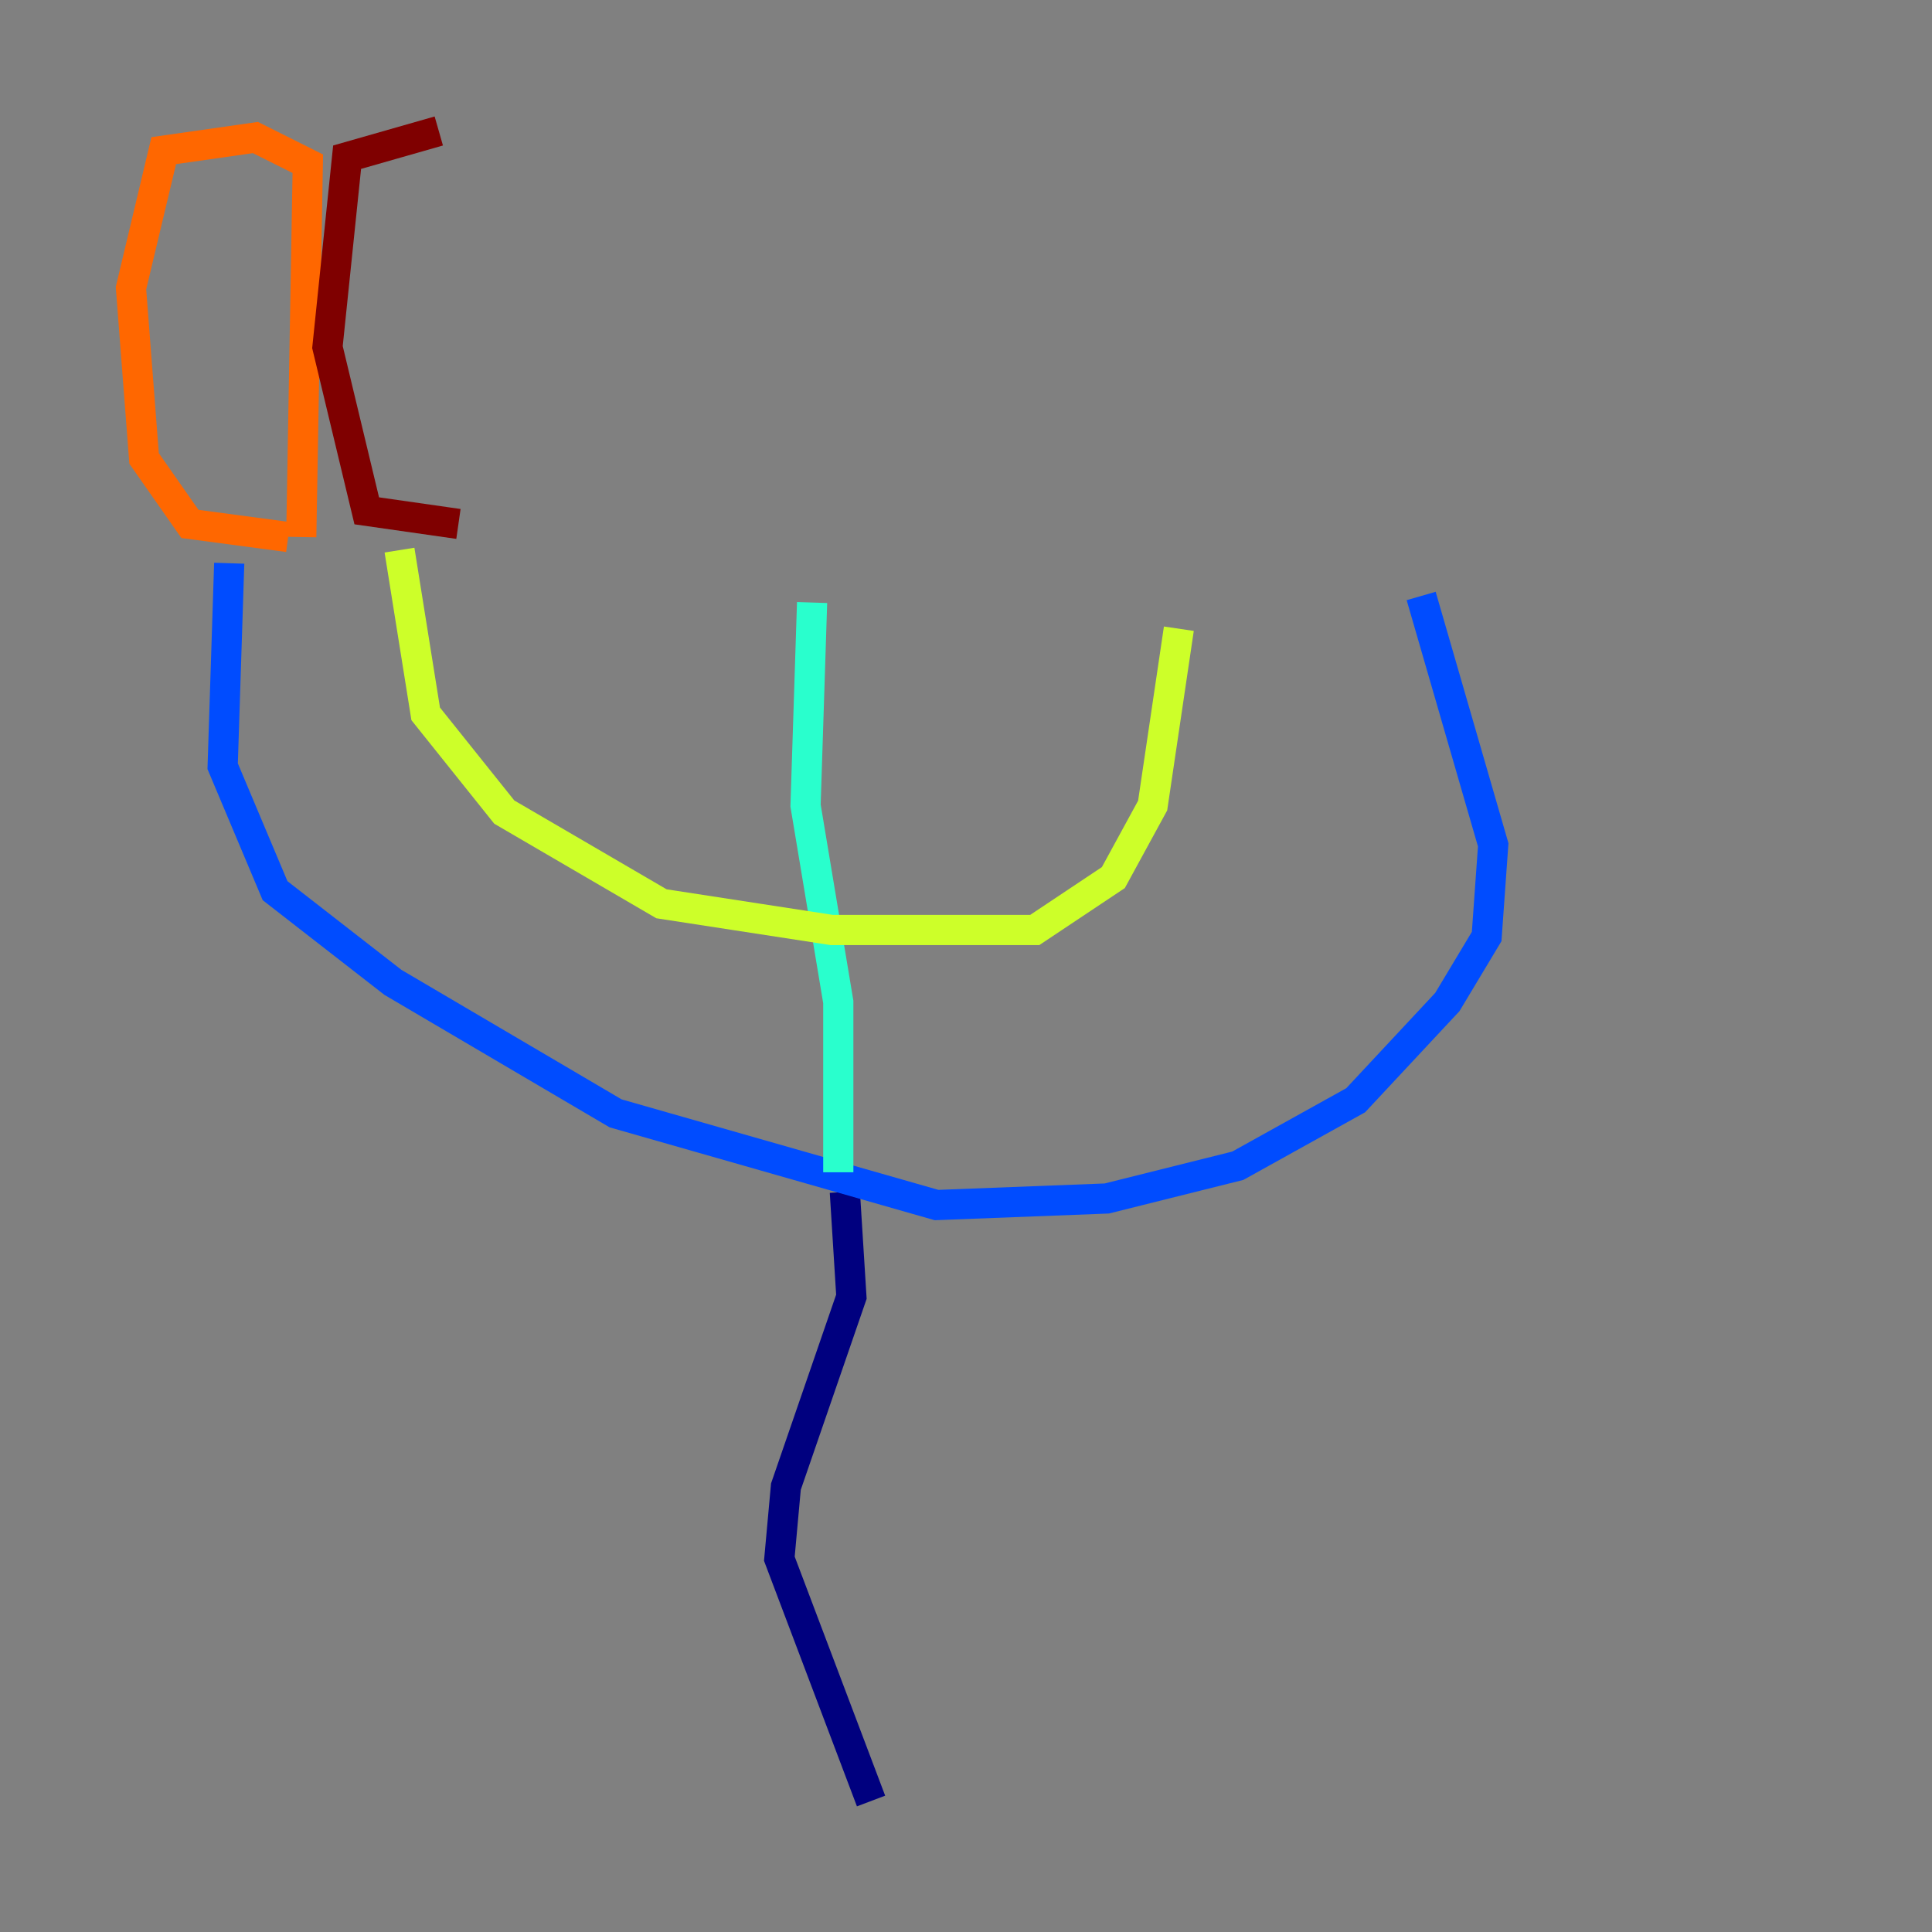<?xml version="1.0" encoding="utf-8" ?>
<svg baseProfile="tiny" height="128" version="1.2" viewBox="0,0,128,128" width="128" xmlns="http://www.w3.org/2000/svg" xmlns:ev="http://www.w3.org/2001/xml-events" xmlns:xlink="http://www.w3.org/1999/xlink"><rect x="0" y="0" width="128" height="128" fill="#808080" stroke="none"/><defs /><polyline fill="none" points="57.709,119.322 51.634,103.268 52.068,98.495 56.407,85.912 55.973,78.969" stroke="#00007f" stroke-width="2" /><polyline fill="none" points="15.186,37.315 14.752,50.766 18.224,59.01 26.034,65.085 40.786,73.763 62.047,79.837 73.329,79.403 82.007,77.234 89.817,72.895 95.891,66.386 98.495,62.047 98.929,55.973 94.156,39.485" stroke="#004cff" stroke-width="2" /><polyline fill="none" points="55.539,77.668 55.539,66.386 53.37,53.37 53.803,39.919" stroke="#29ffcd" stroke-width="2" /><polyline fill="none" points="26.468,36.447 28.203,47.295 33.41,53.803 43.824,59.878 55.105,61.614 68.556,61.614 73.763,58.142 76.366,53.37 78.102,41.654" stroke="#cdff29" stroke-width="2" /><polyline fill="none" points="19.091,35.58 12.583,34.712 9.546,30.373 8.678,19.091 10.848,9.98 16.922,9.112 20.393,10.848 19.959,35.58" stroke="#ff6700" stroke-width="2" /><polyline fill="none" points="30.373,34.712 24.298,33.844 21.695,22.997 22.997,10.414 29.071,8.678" stroke="#7f0000" stroke-width="2" /></svg>